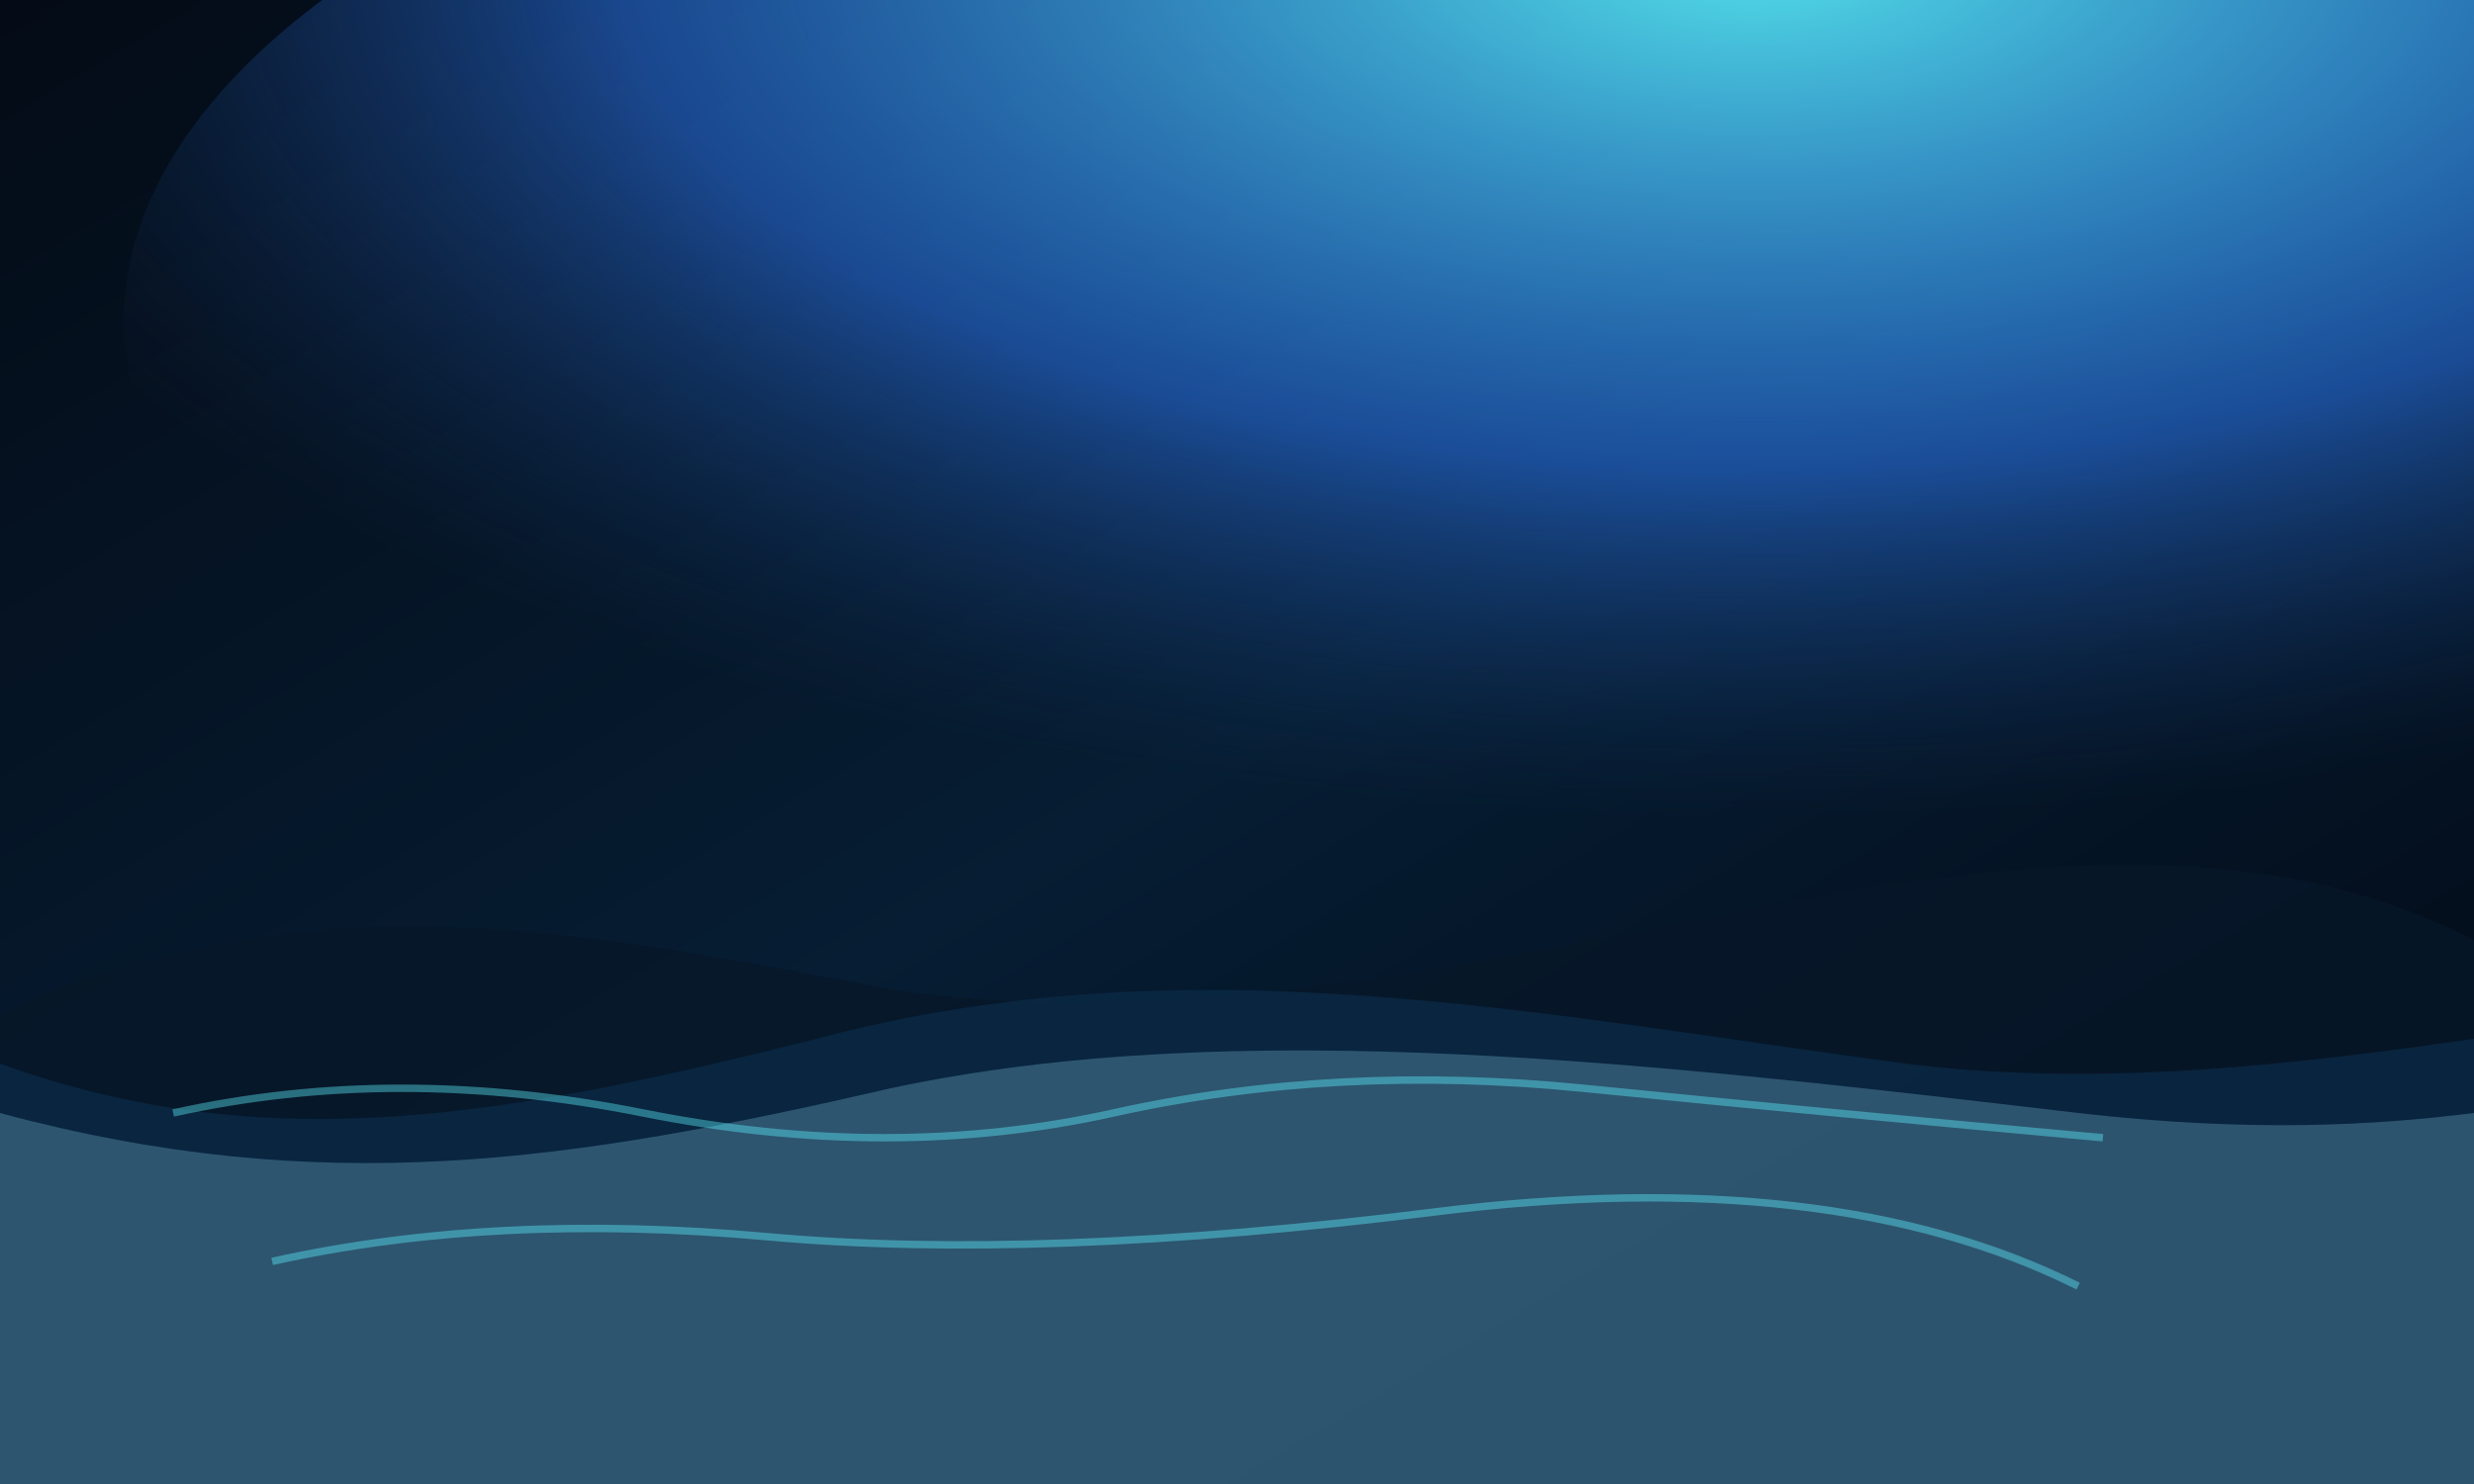 <svg xmlns="http://www.w3.org/2000/svg" viewBox="0 0 2000 1200">
  <defs>
    <linearGradient id="polarBg" x1="0" y1="0" x2="1" y2="1">
      <stop offset="0%" stop-color="#040b16" />
      <stop offset="50%" stop-color="#061d33" />
      <stop offset="100%" stop-color="#020610" />
    </linearGradient>
    <radialGradient id="polarAurora" cx="0.6" cy="0.2" r="0.7">
      <stop offset="0%" stop-color="#5cf9ff" stop-opacity="0.9" />
      <stop offset="60%" stop-color="#2f7fff" stop-opacity="0.5" />
      <stop offset="100%" stop-color="#163968" stop-opacity="0" />
    </radialGradient>
  </defs>
  <rect width="2000" height="1200" fill="url(#polarBg)" />
  <ellipse cx="1200" cy="260" rx="1100" ry="500" fill="url(#polarAurora)" />
  <g fill="#061628" opacity="0.8">
    <path d="M0 820 C260 700 500 760 720 800 C980 840 1260 760 1500 720 C1740 680 1880 700 2000 760 V1200 H0 Z" />
  </g>
  <path d="M0 860 C220 940 420 900 660 840 C960 760 1240 820 1540 860 C1700 880 1860 860 2000 840 V1200 H0 Z" fill="#0b2d4c" opacity="0.65" />
  <path d="M0 900 C260 970 460 940 720 880 C1000 820 1340 860 1680 900 C1820 916 1920 910 2000 900 V1200 H0 Z" fill="#9ae6ff" opacity="0.25" />
  <g stroke="#5df2ff" stroke-opacity="0.4" stroke-width="6" fill="none">
    <path d="M140 900 Q320 860 520 900 T900 900 T1280 880 T1700 920" />
    <path d="M220 1020 Q400 980 620 1000 T1160 980 T1680 1040" />
  </g>
</svg>
